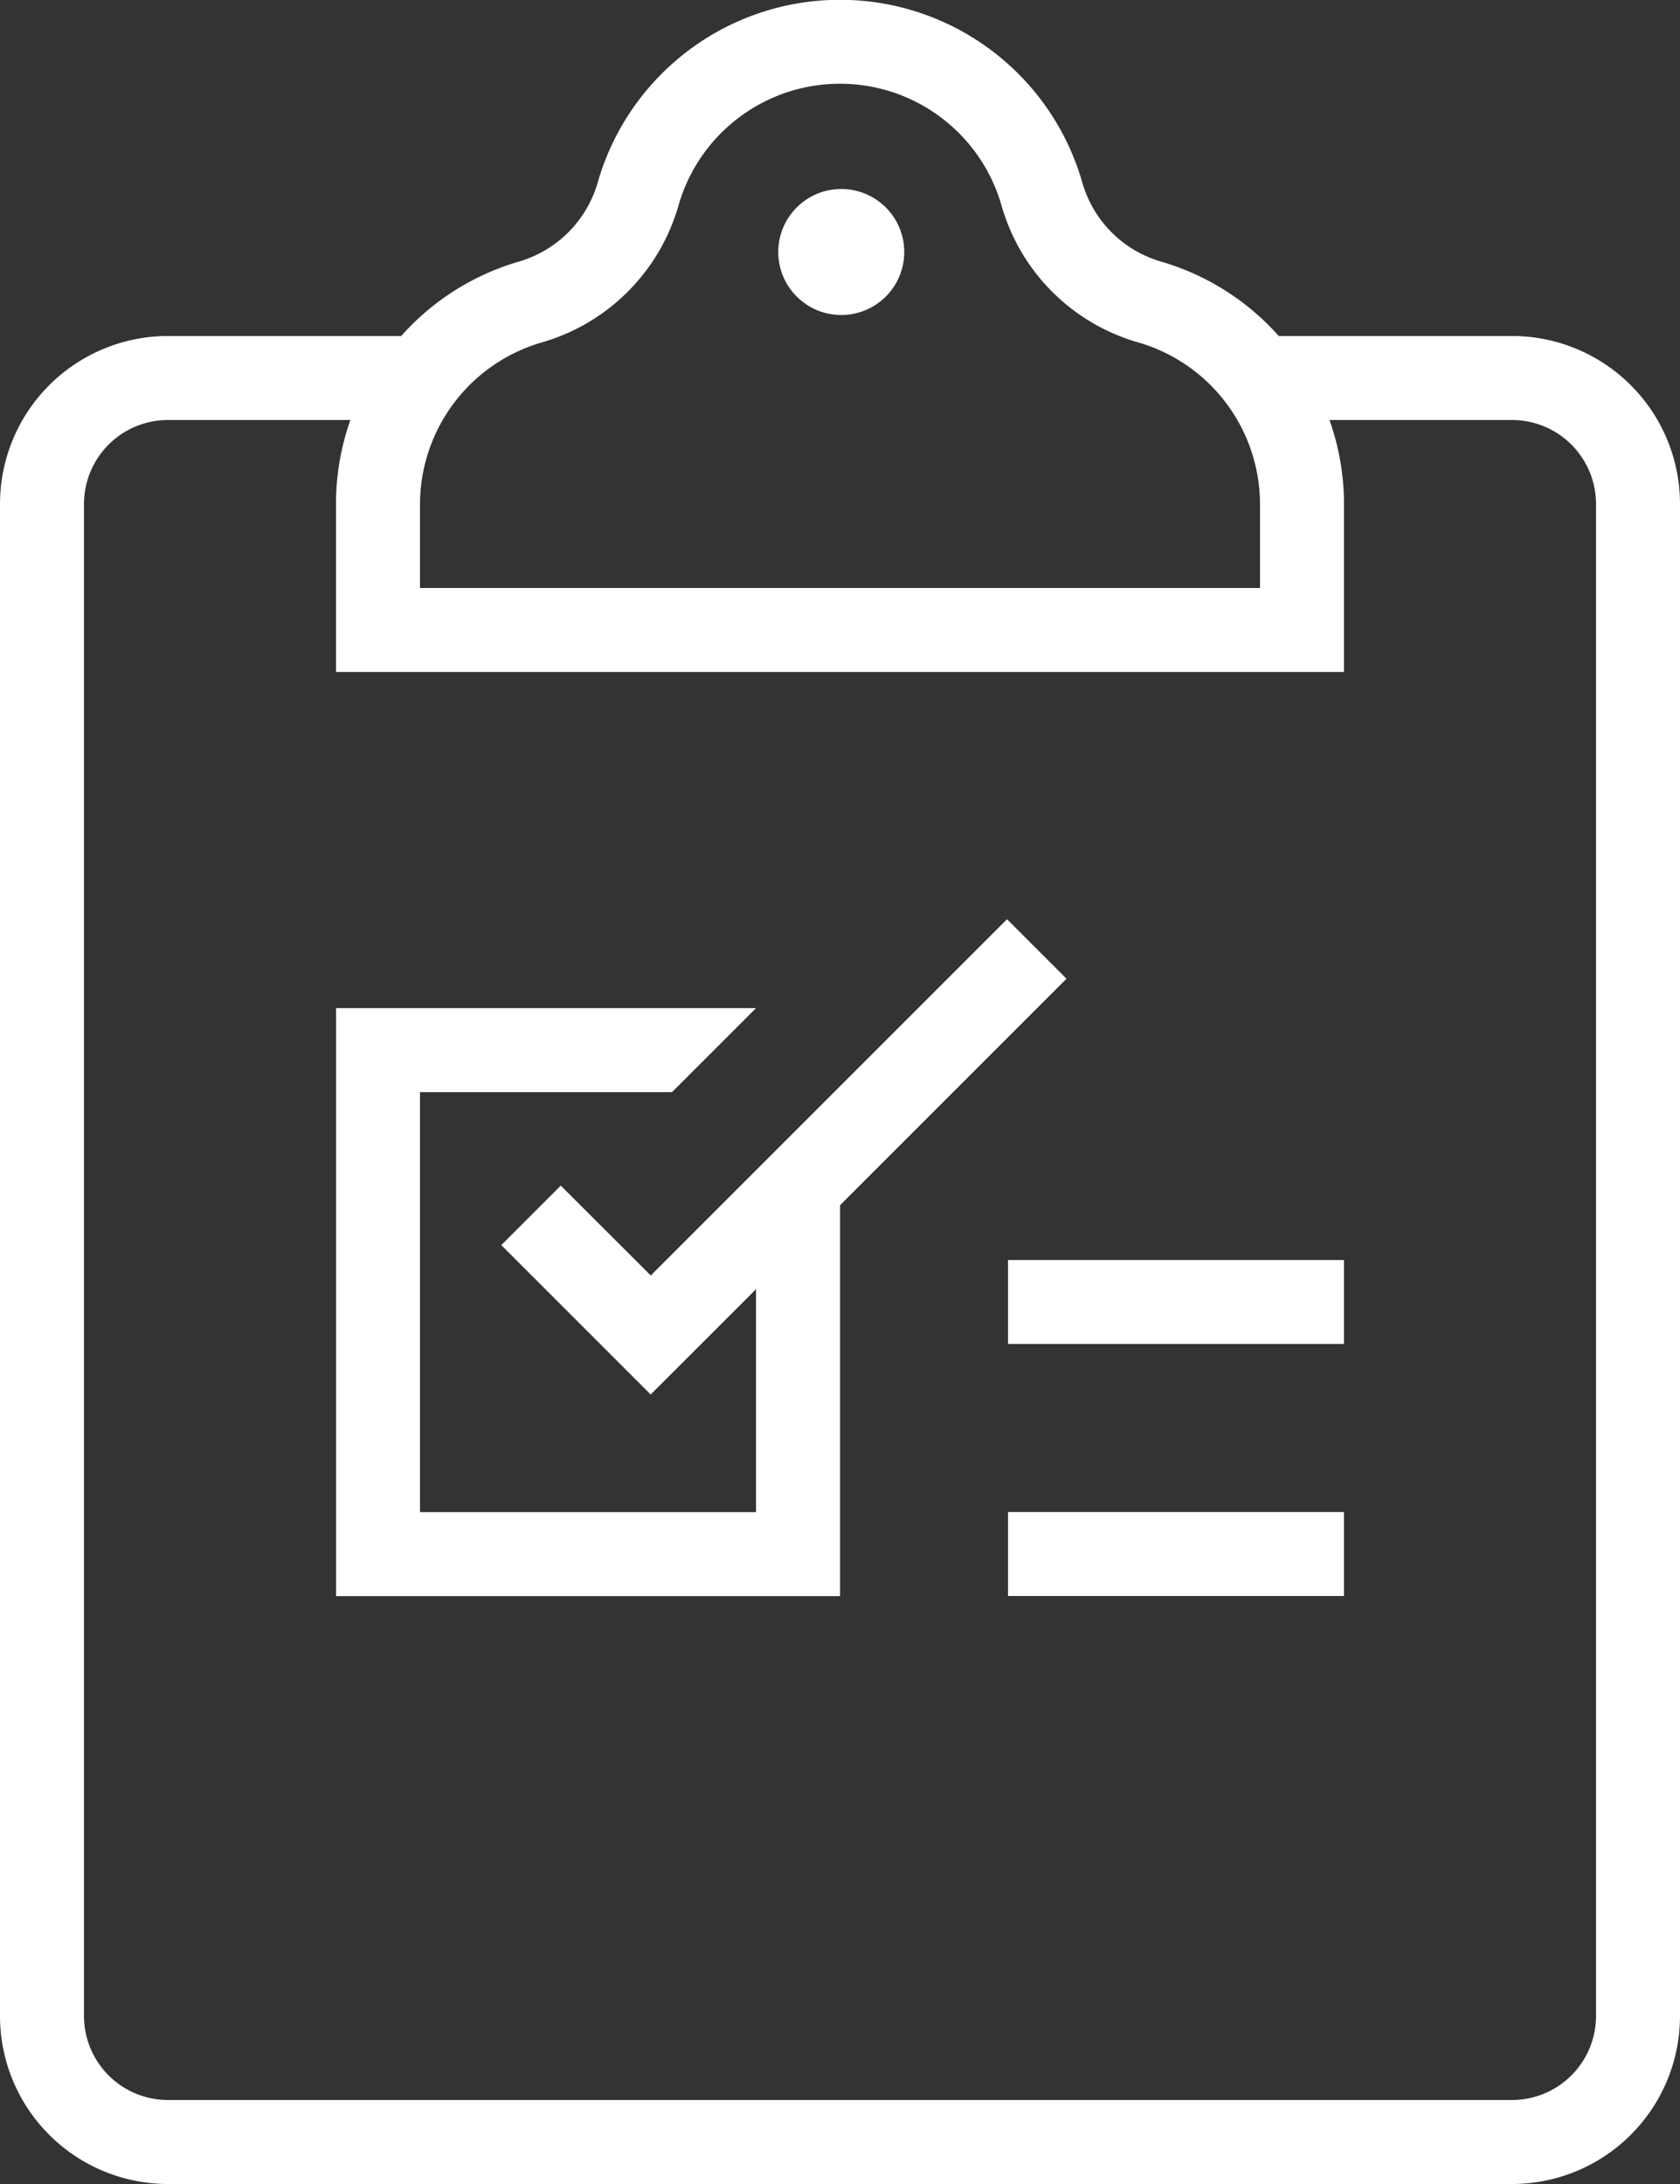 <svg xmlns="http://www.w3.org/2000/svg" width="48" height="62.4" viewBox="0 0 48 62.4">
  <rect x="0" y="0" width="48" height="62.4" fill="#333333" stroke="none"/>
  <g id="clipboards" transform="translate(-48)">
    <g id="Group_21" data-name="Group 21" transform="translate(76.8 36)">
      <g id="Group_20" data-name="Group 20">
        <rect id="Rectangle_21" data-name="Rectangle 21" width="9.6" height="2.4" fill="#fff"/>
      </g>
    </g>
    <g id="Group_23" data-name="Group 23" transform="translate(76.8 43.2)">
      <g id="Group_22" data-name="Group 22">
        <rect id="Rectangle_22" data-name="Rectangle 22" width="9.6" height="2.4" fill="#fff"/>
      </g>
    </g>
    <g id="Group_25" data-name="Group 25" transform="translate(70.236 5.4)">
      <g id="Group_24" data-name="Group 24">
        <circle id="Ellipse_3" data-name="Ellipse 3" cx="1.8" cy="1.8" r="1.8" fill="#fff"/>
      </g>
    </g>
    <g id="Group_27" data-name="Group 27" transform="translate(48)">
      <g id="Group_26" data-name="Group 26" transform="translate(0)">
        <path id="Path_28" data-name="Path 28" d="M96,14.4a4.8,4.8,0,0,0-4.8-4.8H84.536a7.181,7.181,0,0,0-3.343-2.12A3.3,3.3,0,0,1,78.92,5.206a7.2,7.2,0,0,0-13.84,0A3.308,3.308,0,0,1,62.8,7.481,7.177,7.177,0,0,0,59.463,9.6H52.8A4.8,4.8,0,0,0,48,14.4V57.6a4.8,4.8,0,0,0,4.8,4.8H91.2A4.8,4.8,0,0,0,96,57.6C96,43.968,96,30.915,96,14.4Zm-36-.039a4.826,4.826,0,0,1,3.467-4.574,5.7,5.7,0,0,0,3.919-3.918,4.8,4.8,0,0,1,9.228,0A5.689,5.689,0,0,0,80.53,9.786,4.82,4.82,0,0,1,84,14.4v2.4H60ZM91.2,60H52.8a2.4,2.4,0,0,1-2.4-2.4V14.4A2.4,2.4,0,0,1,52.8,12h5.211a7.181,7.181,0,0,0-.411,2.343V19.2H86.4V14.4a7.179,7.179,0,0,0-.415-2.4H91.2a2.4,2.4,0,0,1,2.4,2.4c0,6.861,0,39.038,0,43.2A2.4,2.4,0,0,1,91.2,60Z" transform="translate(-48)" fill="#fff"/>
      </g>
    </g>
    <g id="Group_29" data-name="Group 29" transform="translate(57.6 26.263)">
      <g id="Group_28" data-name="Group 28">
        <path id="Path_29" data-name="Path 29" d="M131.171,175.088l-10.18,10.18L118.42,182.7l-1.7,1.7,4.268,4.268,3.01-3.009v6.37h-9.6v-12h7.2l2.4-2.4H112v16.8h14.4v-11.17l6.47-6.47Z" transform="translate(-111.998 -175.088)" fill="#fff"/>
      </g>
    </g>
  </g>
</svg>
